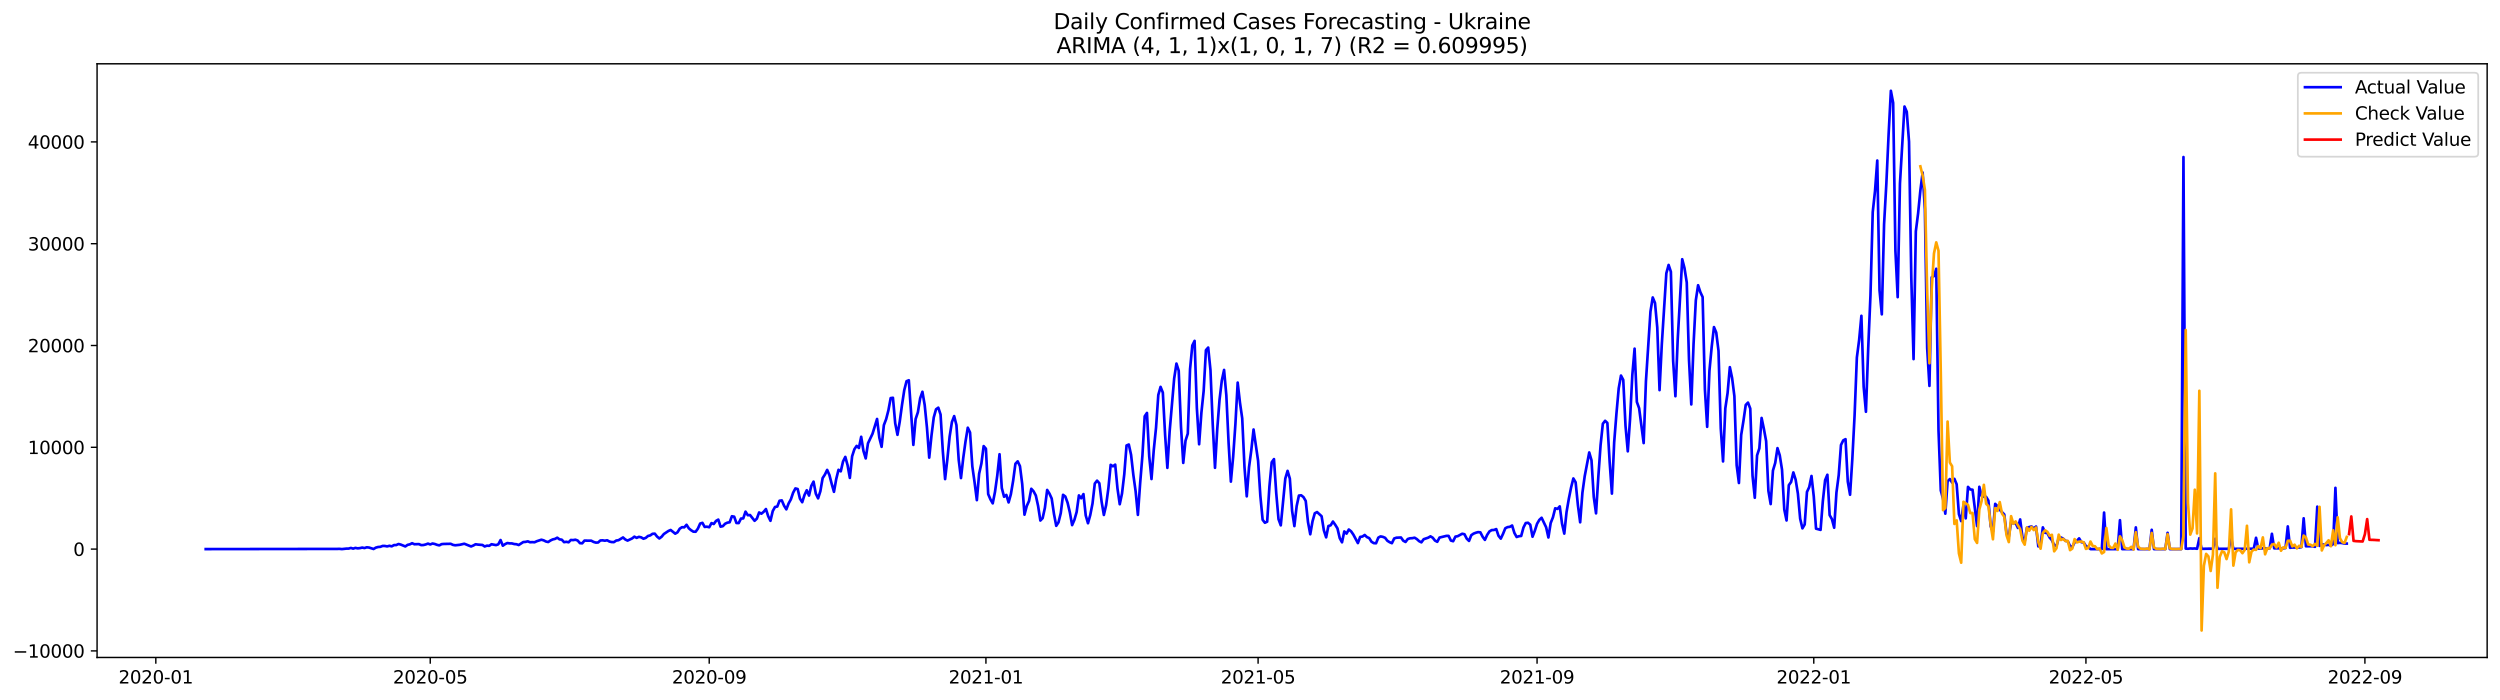 <?xml version="1.0" encoding="utf-8" standalone="no"?>
<!DOCTYPE svg PUBLIC "-//W3C//DTD SVG 1.1//EN"
  "http://www.w3.org/Graphics/SVG/1.1/DTD/svg11.dtd">
<svg xmlns:xlink="http://www.w3.org/1999/xlink" width="1400.792pt" height="392.274pt" viewBox="0 0 1400.792 392.274" xmlns="http://www.w3.org/2000/svg" version="1.1">
 <defs>
  <style type="text/css">*{stroke-linejoin: round; stroke-linecap: butt}</style>
 </defs>
 <g id="figure_1">
  <g id="patch_1">
   <path d="M 0 392.274 
L 1400.792 392.274 
L 1400.792 0 
L 0 0 
z
" style="fill: #ffffff"/>
  </g>
  <g id="axes_1">
   <g id="patch_2">
    <path d="M 54.392 368.396 
L 1393.592 368.396 
L 1393.592 35.755 
L 54.392 35.755 
z
" style="fill: #ffffff"/>
   </g>
   <g id="matplotlib.axis_1">
    <g id="xtick_1">
     <g id="line2d_1">
      <defs>
       <path id="m27f99961f4" d="M 0 0 
L 0 3.5 
" style="stroke: #000000; stroke-width: 0.8"/>
      </defs>
      <g>
       <use xlink:href="#m27f99961f4" x="87.307" y="368.396" style="stroke: #000000; stroke-width: 0.8"/>
      </g>
     </g>
     <g id="text_1">
      <!-- 2020-01 -->
      <g transform="translate(66.415 382.994)scale(0.1 -0.1)">
       <defs>
        <path id="DejaVuSans-32" d="M 1228 531 
L 3431 531 
L 3431 0 
L 469 0 
L 469 531 
Q 828 903 1448 1529 
Q 2069 2156 2228 2338 
Q 2531 2678 2651 2914 
Q 2772 3150 2772 3378 
Q 2772 3750 2511 3984 
Q 2250 4219 1831 4219 
Q 1534 4219 1204 4116 
Q 875 4013 500 3803 
L 500 4441 
Q 881 4594 1212 4672 
Q 1544 4750 1819 4750 
Q 2544 4750 2975 4387 
Q 3406 4025 3406 3419 
Q 3406 3131 3298 2873 
Q 3191 2616 2906 2266 
Q 2828 2175 2409 1742 
Q 1991 1309 1228 531 
z
" transform="scale(0.016)"/>
        <path id="DejaVuSans-30" d="M 2034 4250 
Q 1547 4250 1301 3770 
Q 1056 3291 1056 2328 
Q 1056 1369 1301 889 
Q 1547 409 2034 409 
Q 2525 409 2770 889 
Q 3016 1369 3016 2328 
Q 3016 3291 2770 3770 
Q 2525 4250 2034 4250 
z
M 2034 4750 
Q 2819 4750 3233 4129 
Q 3647 3509 3647 2328 
Q 3647 1150 3233 529 
Q 2819 -91 2034 -91 
Q 1250 -91 836 529 
Q 422 1150 422 2328 
Q 422 3509 836 4129 
Q 1250 4750 2034 4750 
z
" transform="scale(0.016)"/>
        <path id="DejaVuSans-2d" d="M 313 2009 
L 1997 2009 
L 1997 1497 
L 313 1497 
L 313 2009 
z
" transform="scale(0.016)"/>
        <path id="DejaVuSans-31" d="M 794 531 
L 1825 531 
L 1825 4091 
L 703 3866 
L 703 4441 
L 1819 4666 
L 2450 4666 
L 2450 531 
L 3481 531 
L 3481 0 
L 794 0 
L 794 531 
z
" transform="scale(0.016)"/>
       </defs>
       <use xlink:href="#DejaVuSans-32"/>
       <use xlink:href="#DejaVuSans-30" x="63.623"/>
       <use xlink:href="#DejaVuSans-32" x="127.246"/>
       <use xlink:href="#DejaVuSans-30" x="190.869"/>
       <use xlink:href="#DejaVuSans-2d" x="254.492"/>
       <use xlink:href="#DejaVuSans-30" x="290.576"/>
       <use xlink:href="#DejaVuSans-31" x="354.199"/>
      </g>
     </g>
    </g>
    <g id="xtick_2">
     <g id="line2d_2">
      <g>
       <use xlink:href="#m27f99961f4" x="241.077" y="368.396" style="stroke: #000000; stroke-width: 0.8"/>
      </g>
     </g>
     <g id="text_2">
      <!-- 2020-05 -->
      <g transform="translate(220.186 382.994)scale(0.1 -0.1)">
       <defs>
        <path id="DejaVuSans-35" d="M 691 4666 
L 3169 4666 
L 3169 4134 
L 1269 4134 
L 1269 2991 
Q 1406 3038 1543 3061 
Q 1681 3084 1819 3084 
Q 2600 3084 3056 2656 
Q 3513 2228 3513 1497 
Q 3513 744 3044 326 
Q 2575 -91 1722 -91 
Q 1428 -91 1123 -41 
Q 819 9 494 109 
L 494 744 
Q 775 591 1075 516 
Q 1375 441 1709 441 
Q 2250 441 2565 725 
Q 2881 1009 2881 1497 
Q 2881 1984 2565 2268 
Q 2250 2553 1709 2553 
Q 1456 2553 1204 2497 
Q 953 2441 691 2322 
L 691 4666 
z
" transform="scale(0.016)"/>
       </defs>
       <use xlink:href="#DejaVuSans-32"/>
       <use xlink:href="#DejaVuSans-30" x="63.623"/>
       <use xlink:href="#DejaVuSans-32" x="127.246"/>
       <use xlink:href="#DejaVuSans-30" x="190.869"/>
       <use xlink:href="#DejaVuSans-2d" x="254.492"/>
       <use xlink:href="#DejaVuSans-30" x="290.576"/>
       <use xlink:href="#DejaVuSans-35" x="354.199"/>
      </g>
     </g>
    </g>
    <g id="xtick_3">
     <g id="line2d_3">
      <g>
       <use xlink:href="#m27f99961f4" x="397.389" y="368.396" style="stroke: #000000; stroke-width: 0.8"/>
      </g>
     </g>
     <g id="text_3">
      <!-- 2020-09 -->
      <g transform="translate(376.498 382.994)scale(0.1 -0.1)">
       <defs>
        <path id="DejaVuSans-39" d="M 703 97 
L 703 672 
Q 941 559 1184 500 
Q 1428 441 1663 441 
Q 2288 441 2617 861 
Q 2947 1281 2994 2138 
Q 2813 1869 2534 1725 
Q 2256 1581 1919 1581 
Q 1219 1581 811 2004 
Q 403 2428 403 3163 
Q 403 3881 828 4315 
Q 1253 4750 1959 4750 
Q 2769 4750 3195 4129 
Q 3622 3509 3622 2328 
Q 3622 1225 3098 567 
Q 2575 -91 1691 -91 
Q 1453 -91 1209 -44 
Q 966 3 703 97 
z
M 1959 2075 
Q 2384 2075 2632 2365 
Q 2881 2656 2881 3163 
Q 2881 3666 2632 3958 
Q 2384 4250 1959 4250 
Q 1534 4250 1286 3958 
Q 1038 3666 1038 3163 
Q 1038 2656 1286 2365 
Q 1534 2075 1959 2075 
z
" transform="scale(0.016)"/>
       </defs>
       <use xlink:href="#DejaVuSans-32"/>
       <use xlink:href="#DejaVuSans-30" x="63.623"/>
       <use xlink:href="#DejaVuSans-32" x="127.246"/>
       <use xlink:href="#DejaVuSans-30" x="190.869"/>
       <use xlink:href="#DejaVuSans-2d" x="254.492"/>
       <use xlink:href="#DejaVuSans-30" x="290.576"/>
       <use xlink:href="#DejaVuSans-39" x="354.199"/>
      </g>
     </g>
    </g>
    <g id="xtick_4">
     <g id="line2d_4">
      <g>
       <use xlink:href="#m27f99961f4" x="552.43" y="368.396" style="stroke: #000000; stroke-width: 0.8"/>
      </g>
     </g>
     <g id="text_4">
      <!-- 2021-01 -->
      <g transform="translate(531.539 382.994)scale(0.1 -0.1)">
       <use xlink:href="#DejaVuSans-32"/>
       <use xlink:href="#DejaVuSans-30" x="63.623"/>
       <use xlink:href="#DejaVuSans-32" x="127.246"/>
       <use xlink:href="#DejaVuSans-31" x="190.869"/>
       <use xlink:href="#DejaVuSans-2d" x="254.492"/>
       <use xlink:href="#DejaVuSans-30" x="290.576"/>
       <use xlink:href="#DejaVuSans-31" x="354.199"/>
      </g>
     </g>
    </g>
    <g id="xtick_5">
     <g id="line2d_5">
      <g>
       <use xlink:href="#m27f99961f4" x="704.93" y="368.396" style="stroke: #000000; stroke-width: 0.8"/>
      </g>
     </g>
     <g id="text_5">
      <!-- 2021-05 -->
      <g transform="translate(684.038 382.994)scale(0.1 -0.1)">
       <use xlink:href="#DejaVuSans-32"/>
       <use xlink:href="#DejaVuSans-30" x="63.623"/>
       <use xlink:href="#DejaVuSans-32" x="127.246"/>
       <use xlink:href="#DejaVuSans-31" x="190.869"/>
       <use xlink:href="#DejaVuSans-2d" x="254.492"/>
       <use xlink:href="#DejaVuSans-30" x="290.576"/>
       <use xlink:href="#DejaVuSans-35" x="354.199"/>
      </g>
     </g>
    </g>
    <g id="xtick_6">
     <g id="line2d_6">
      <g>
       <use xlink:href="#m27f99961f4" x="861.242" y="368.396" style="stroke: #000000; stroke-width: 0.8"/>
      </g>
     </g>
     <g id="text_6">
      <!-- 2021-09 -->
      <g transform="translate(840.35 382.994)scale(0.1 -0.1)">
       <use xlink:href="#DejaVuSans-32"/>
       <use xlink:href="#DejaVuSans-30" x="63.623"/>
       <use xlink:href="#DejaVuSans-32" x="127.246"/>
       <use xlink:href="#DejaVuSans-31" x="190.869"/>
       <use xlink:href="#DejaVuSans-2d" x="254.492"/>
       <use xlink:href="#DejaVuSans-30" x="290.576"/>
       <use xlink:href="#DejaVuSans-39" x="354.199"/>
      </g>
     </g>
    </g>
    <g id="xtick_7">
     <g id="line2d_7">
      <g>
       <use xlink:href="#m27f99961f4" x="1016.283" y="368.396" style="stroke: #000000; stroke-width: 0.8"/>
      </g>
     </g>
     <g id="text_7">
      <!-- 2022-01 -->
      <g transform="translate(995.392 382.994)scale(0.1 -0.1)">
       <use xlink:href="#DejaVuSans-32"/>
       <use xlink:href="#DejaVuSans-30" x="63.623"/>
       <use xlink:href="#DejaVuSans-32" x="127.246"/>
       <use xlink:href="#DejaVuSans-32" x="190.869"/>
       <use xlink:href="#DejaVuSans-2d" x="254.492"/>
       <use xlink:href="#DejaVuSans-30" x="290.576"/>
       <use xlink:href="#DejaVuSans-31" x="354.199"/>
      </g>
     </g>
    </g>
    <g id="xtick_8">
     <g id="line2d_8">
      <g>
       <use xlink:href="#m27f99961f4" x="1168.782" y="368.396" style="stroke: #000000; stroke-width: 0.8"/>
      </g>
     </g>
     <g id="text_8">
      <!-- 2022-05 -->
      <g transform="translate(1147.891 382.994)scale(0.1 -0.1)">
       <use xlink:href="#DejaVuSans-32"/>
       <use xlink:href="#DejaVuSans-30" x="63.623"/>
       <use xlink:href="#DejaVuSans-32" x="127.246"/>
       <use xlink:href="#DejaVuSans-32" x="190.869"/>
       <use xlink:href="#DejaVuSans-2d" x="254.492"/>
       <use xlink:href="#DejaVuSans-30" x="290.576"/>
       <use xlink:href="#DejaVuSans-35" x="354.199"/>
      </g>
     </g>
    </g>
    <g id="xtick_9">
     <g id="line2d_9">
      <g>
       <use xlink:href="#m27f99961f4" x="1325.094" y="368.396" style="stroke: #000000; stroke-width: 0.8"/>
      </g>
     </g>
     <g id="text_9">
      <!-- 2022-09 -->
      <g transform="translate(1304.203 382.994)scale(0.1 -0.1)">
       <use xlink:href="#DejaVuSans-32"/>
       <use xlink:href="#DejaVuSans-30" x="63.623"/>
       <use xlink:href="#DejaVuSans-32" x="127.246"/>
       <use xlink:href="#DejaVuSans-32" x="190.869"/>
       <use xlink:href="#DejaVuSans-2d" x="254.492"/>
       <use xlink:href="#DejaVuSans-30" x="290.576"/>
       <use xlink:href="#DejaVuSans-39" x="354.199"/>
      </g>
     </g>
    </g>
   </g>
   <g id="matplotlib.axis_2">
    <g id="ytick_1">
     <g id="line2d_10">
      <defs>
       <path id="md16d4a66ad" d="M 0 0 
L -3.5 0 
" style="stroke: #000000; stroke-width: 0.8"/>
      </defs>
      <g>
       <use xlink:href="#md16d4a66ad" x="54.392" y="364.709" style="stroke: #000000; stroke-width: 0.8"/>
      </g>
     </g>
     <g id="text_10">
      <!-- −10000 -->
      <g transform="translate(7.2 368.508)scale(0.1 -0.1)">
       <defs>
        <path id="DejaVuSans-2212" d="M 678 2272 
L 4684 2272 
L 4684 1741 
L 678 1741 
L 678 2272 
z
" transform="scale(0.016)"/>
       </defs>
       <use xlink:href="#DejaVuSans-2212"/>
       <use xlink:href="#DejaVuSans-31" x="83.789"/>
       <use xlink:href="#DejaVuSans-30" x="147.412"/>
       <use xlink:href="#DejaVuSans-30" x="211.035"/>
       <use xlink:href="#DejaVuSans-30" x="274.658"/>
       <use xlink:href="#DejaVuSans-30" x="338.281"/>
      </g>
     </g>
    </g>
    <g id="ytick_2">
     <g id="line2d_11">
      <g>
       <use xlink:href="#md16d4a66ad" x="54.392" y="307.671" style="stroke: #000000; stroke-width: 0.8"/>
      </g>
     </g>
     <g id="text_11">
      <!-- 0 -->
      <g transform="translate(41.03 311.47)scale(0.1 -0.1)">
       <use xlink:href="#DejaVuSans-30"/>
      </g>
     </g>
    </g>
    <g id="ytick_3">
     <g id="line2d_12">
      <g>
       <use xlink:href="#md16d4a66ad" x="54.392" y="250.633" style="stroke: #000000; stroke-width: 0.8"/>
      </g>
     </g>
     <g id="text_12">
      <!-- 10000 -->
      <g transform="translate(15.58 254.433)scale(0.1 -0.1)">
       <use xlink:href="#DejaVuSans-31"/>
       <use xlink:href="#DejaVuSans-30" x="63.623"/>
       <use xlink:href="#DejaVuSans-30" x="127.246"/>
       <use xlink:href="#DejaVuSans-30" x="190.869"/>
       <use xlink:href="#DejaVuSans-30" x="254.492"/>
      </g>
     </g>
    </g>
    <g id="ytick_4">
     <g id="line2d_13">
      <g>
       <use xlink:href="#md16d4a66ad" x="54.392" y="193.596" style="stroke: #000000; stroke-width: 0.8"/>
      </g>
     </g>
     <g id="text_13">
      <!-- 20000 -->
      <g transform="translate(15.58 197.395)scale(0.1 -0.1)">
       <use xlink:href="#DejaVuSans-32"/>
       <use xlink:href="#DejaVuSans-30" x="63.623"/>
       <use xlink:href="#DejaVuSans-30" x="127.246"/>
       <use xlink:href="#DejaVuSans-30" x="190.869"/>
       <use xlink:href="#DejaVuSans-30" x="254.492"/>
      </g>
     </g>
    </g>
    <g id="ytick_5">
     <g id="line2d_14">
      <g>
       <use xlink:href="#md16d4a66ad" x="54.392" y="136.558" style="stroke: #000000; stroke-width: 0.8"/>
      </g>
     </g>
     <g id="text_14">
      <!-- 30000 -->
      <g transform="translate(15.58 140.357)scale(0.1 -0.1)">
       <defs>
        <path id="DejaVuSans-33" d="M 2597 2516 
Q 3050 2419 3304 2112 
Q 3559 1806 3559 1356 
Q 3559 666 3084 287 
Q 2609 -91 1734 -91 
Q 1441 -91 1130 -33 
Q 819 25 488 141 
L 488 750 
Q 750 597 1062 519 
Q 1375 441 1716 441 
Q 2309 441 2620 675 
Q 2931 909 2931 1356 
Q 2931 1769 2642 2001 
Q 2353 2234 1838 2234 
L 1294 2234 
L 1294 2753 
L 1863 2753 
Q 2328 2753 2575 2939 
Q 2822 3125 2822 3475 
Q 2822 3834 2567 4026 
Q 2313 4219 1838 4219 
Q 1578 4219 1281 4162 
Q 984 4106 628 3988 
L 628 4550 
Q 988 4650 1302 4700 
Q 1616 4750 1894 4750 
Q 2613 4750 3031 4423 
Q 3450 4097 3450 3541 
Q 3450 3153 3228 2886 
Q 3006 2619 2597 2516 
z
" transform="scale(0.016)"/>
       </defs>
       <use xlink:href="#DejaVuSans-33"/>
       <use xlink:href="#DejaVuSans-30" x="63.623"/>
       <use xlink:href="#DejaVuSans-30" x="127.246"/>
       <use xlink:href="#DejaVuSans-30" x="190.869"/>
       <use xlink:href="#DejaVuSans-30" x="254.492"/>
      </g>
     </g>
    </g>
    <g id="ytick_6">
     <g id="line2d_15">
      <g>
       <use xlink:href="#md16d4a66ad" x="54.392" y="79.52" style="stroke: #000000; stroke-width: 0.8"/>
      </g>
     </g>
     <g id="text_15">
      <!-- 40000 -->
      <g transform="translate(15.58 83.319)scale(0.1 -0.1)">
       <defs>
        <path id="DejaVuSans-34" d="M 2419 4116 
L 825 1625 
L 2419 1625 
L 2419 4116 
z
M 2253 4666 
L 3047 4666 
L 3047 1625 
L 3713 1625 
L 3713 1100 
L 3047 1100 
L 3047 0 
L 2419 0 
L 2419 1100 
L 313 1100 
L 313 1709 
L 2253 4666 
z
" transform="scale(0.016)"/>
       </defs>
       <use xlink:href="#DejaVuSans-34"/>
       <use xlink:href="#DejaVuSans-30" x="63.623"/>
       <use xlink:href="#DejaVuSans-30" x="127.246"/>
       <use xlink:href="#DejaVuSans-30" x="190.869"/>
       <use xlink:href="#DejaVuSans-30" x="254.492"/>
      </g>
     </g>
    </g>
   </g>
   <g id="line2d_16">
    <path d="M 115.265 307.671 
L 188.973 307.568 
L 190.244 307.523 
L 191.515 307.671 
L 194.056 307.397 
L 195.327 307.38 
L 196.598 307.021 
L 197.869 307.409 
L 199.14 306.992 
L 200.41 307.255 
L 201.681 307.118 
L 202.952 306.821 
L 204.223 307.084 
L 205.494 306.673 
L 206.765 306.798 
L 209.306 307.608 
L 210.577 306.855 
L 211.848 306.496 
L 213.119 306.393 
L 214.39 305.897 
L 215.66 305.914 
L 216.931 306.154 
L 218.202 305.817 
L 219.473 306.131 
L 220.744 305.435 
L 222.015 305.407 
L 223.285 304.814 
L 224.556 305.139 
L 227.098 306.182 
L 228.369 305.304 
L 229.64 305.007 
L 230.91 304.374 
L 232.181 304.95 
L 234.723 304.865 
L 235.994 305.435 
L 237.265 305.384 
L 238.535 305.07 
L 239.806 304.591 
L 241.077 305.076 
L 242.348 304.534 
L 243.619 304.808 
L 244.89 305.287 
L 246.16 305.584 
L 247.431 304.893 
L 248.702 304.779 
L 251.244 304.734 
L 252.514 304.694 
L 253.785 305.298 
L 255.056 305.532 
L 257.598 305.264 
L 260.139 304.66 
L 263.952 306.188 
L 265.223 305.652 
L 266.494 304.956 
L 267.764 305.15 
L 270.306 305.355 
L 271.577 306.194 
L 272.848 305.738 
L 274.119 305.84 
L 275.389 304.95 
L 277.931 305.43 
L 279.202 305.002 
L 280.473 302.595 
L 281.744 305.772 
L 283.014 304.876 
L 284.285 304.272 
L 285.556 304.471 
L 286.827 304.483 
L 288.098 304.831 
L 289.369 304.945 
L 290.639 305.378 
L 293.181 303.73 
L 294.452 303.627 
L 295.723 303.325 
L 296.994 303.827 
L 298.264 303.764 
L 299.535 303.832 
L 300.806 303.239 
L 303.348 302.412 
L 304.618 302.766 
L 305.889 303.416 
L 307.16 303.707 
L 308.431 302.851 
L 309.702 302.247 
L 310.973 301.956 
L 312.243 301.277 
L 313.514 302.213 
L 314.785 302.401 
L 316.056 303.781 
L 317.327 303.587 
L 318.598 303.85 
L 319.868 302.555 
L 321.139 302.629 
L 322.41 302.407 
L 323.681 302.88 
L 324.952 304.334 
L 326.223 304.426 
L 327.493 302.908 
L 331.306 302.966 
L 332.577 303.644 
L 333.848 304.032 
L 335.118 303.986 
L 336.389 302.834 
L 337.66 302.76 
L 338.931 302.96 
L 340.202 302.726 
L 341.473 303.428 
L 342.743 303.736 
L 344.014 303.753 
L 345.285 302.874 
L 346.556 302.686 
L 349.098 301.146 
L 350.368 302.287 
L 351.639 302.908 
L 354.181 301.694 
L 355.452 300.701 
L 356.722 301.374 
L 357.993 300.798 
L 359.264 301.1 
L 360.535 301.853 
L 361.806 301.403 
L 363.077 300.319 
L 364.347 299.994 
L 365.618 299.098 
L 366.889 299.024 
L 368.16 300.638 
L 369.431 301.711 
L 370.702 300.764 
L 371.972 299.224 
L 374.514 297.513 
L 375.785 296.959 
L 378.327 299.018 
L 379.597 298.283 
L 380.868 296.235 
L 382.139 295.397 
L 383.41 295.476 
L 384.681 294.045 
L 385.952 296.024 
L 387.222 297.091 
L 388.493 297.889 
L 389.764 297.952 
L 391.035 296.207 
L 392.306 293.36 
L 393.577 292.961 
L 394.847 295.243 
L 396.118 295.111 
L 397.389 295.425 
L 398.66 293.104 
L 399.931 293.6 
L 401.202 291.877 
L 402.472 291.147 
L 403.743 295.094 
L 405.014 294.821 
L 406.285 293.469 
L 407.556 292.858 
L 408.827 292.642 
L 410.097 289.265 
L 411.368 289.505 
L 412.639 293.047 
L 413.91 293.087 
L 415.181 290.565 
L 416.451 290.469 
L 417.722 286.687 
L 418.993 288.678 
L 420.264 288.592 
L 422.806 291.809 
L 424.076 290.617 
L 425.347 287.149 
L 426.618 287.833 
L 427.889 286.767 
L 429.16 285.227 
L 430.431 289.231 
L 431.701 291.815 
L 432.972 286.396 
L 434.243 284.075 
L 435.514 283.835 
L 436.785 280.572 
L 438.056 280.379 
L 439.326 283.356 
L 440.597 285.398 
L 441.868 282.107 
L 443.139 279.797 
L 444.41 276.044 
L 445.681 273.671 
L 446.951 274.013 
L 448.222 279.38 
L 449.493 281.4 
L 450.764 277.378 
L 452.035 274.703 
L 453.306 277.669 
L 454.576 272.279 
L 455.847 269.861 
L 457.118 276.614 
L 458.389 279.232 
L 459.66 275.274 
L 460.931 267.887 
L 462.201 265.919 
L 463.472 263.296 
L 464.743 266.176 
L 466.014 271.133 
L 467.285 275.587 
L 468.555 268.401 
L 469.826 263.239 
L 471.097 264.089 
L 472.368 258.573 
L 473.639 256.006 
L 474.91 260.655 
L 476.18 267.779 
L 477.451 255.675 
L 478.722 251.723 
L 479.993 249.846 
L 481.264 251.004 
L 482.535 244.741 
L 483.805 252.647 
L 485.076 256.862 
L 486.347 248.403 
L 488.889 243.036 
L 491.43 234.748 
L 492.701 245.272 
L 493.972 250.36 
L 495.243 238.216 
L 496.514 234.868 
L 497.785 229.929 
L 499.055 223.061 
L 500.326 222.89 
L 501.597 237.144 
L 502.868 243.635 
L 504.139 236.226 
L 505.41 226.883 
L 506.68 218.561 
L 507.951 213.593 
L 509.222 213.074 
L 511.764 249.276 
L 513.035 234.811 
L 514.305 230.995 
L 515.576 223.187 
L 516.847 219.513 
L 518.118 226.923 
L 519.389 239.636 
L 520.659 256.423 
L 521.93 244.04 
L 523.201 233.881 
L 524.472 229.324 
L 525.743 228.428 
L 527.014 232.273 
L 528.284 252.886 
L 529.555 268.446 
L 530.826 257.25 
L 532.097 244.604 
L 533.368 236.522 
L 534.639 233.146 
L 535.909 238.205 
L 537.18 257.689 
L 538.451 267.87 
L 539.722 256.628 
L 540.993 247.371 
L 542.264 239.648 
L 543.534 242.317 
L 544.805 261.277 
L 546.076 270.323 
L 547.347 280.242 
L 548.618 265.452 
L 549.889 259.737 
L 551.159 249.966 
L 552.43 251.443 
L 553.701 276.865 
L 554.972 279.831 
L 556.243 282.038 
L 557.514 275.587 
L 558.784 266.456 
L 560.055 254.512 
L 561.326 273.46 
L 562.597 278.337 
L 563.868 277.316 
L 565.139 281.519 
L 566.409 276.911 
L 567.68 269.37 
L 568.951 259.845 
L 570.222 258.505 
L 571.493 261.18 
L 572.763 271.178 
L 574.034 288.381 
L 575.305 283.538 
L 576.576 280.698 
L 577.847 273.871 
L 579.118 275.279 
L 580.388 277.646 
L 581.659 283.476 
L 582.93 291.661 
L 584.201 290.343 
L 585.472 284.554 
L 586.743 274.526 
L 588.013 276.568 
L 589.284 279.346 
L 590.555 287.976 
L 591.826 294.627 
L 593.097 292.664 
L 594.368 287.497 
L 595.638 277.253 
L 596.909 278.2 
L 598.18 281.673 
L 599.451 287.08 
L 600.722 294.233 
L 601.993 291.318 
L 603.263 286.881 
L 604.534 277.589 
L 605.805 279.181 
L 607.076 276.854 
L 608.347 288.786 
L 609.618 293.184 
L 610.888 288.586 
L 612.159 282.09 
L 613.43 270.933 
L 614.701 269.33 
L 615.972 270.751 
L 617.243 281.074 
L 618.513 288.535 
L 619.784 282.997 
L 621.055 273.505 
L 622.326 260.455 
L 623.597 261.277 
L 624.867 260.347 
L 626.138 273.688 
L 627.409 282.54 
L 628.68 276.528 
L 629.951 265.726 
L 631.222 249.612 
L 632.492 249.076 
L 633.763 254.871 
L 635.034 266.125 
L 636.305 275.274 
L 637.576 288.484 
L 638.847 270.711 
L 640.117 255.27 
L 641.388 233.265 
L 642.659 231.377 
L 643.93 255.71 
L 645.201 268.418 
L 646.472 252.173 
L 647.742 239.676 
L 649.013 221.299 
L 650.284 216.77 
L 651.555 219.97 
L 652.826 243.623 
L 654.097 262.144 
L 655.367 241.713 
L 657.909 212.064 
L 659.18 203.714 
L 660.451 207.707 
L 661.722 238.992 
L 662.992 259.372 
L 664.263 246.937 
L 665.534 242.962 
L 666.805 206.823 
L 668.076 193.578 
L 669.347 190.995 
L 670.617 228.628 
L 671.888 248.922 
L 673.159 231.252 
L 674.43 219.063 
L 675.701 196.185 
L 676.971 194.742 
L 678.242 207.359 
L 679.513 237.868 
L 680.784 262.126 
L 682.055 240.315 
L 683.326 223.957 
L 684.596 213.256 
L 685.867 207.273 
L 687.138 221.521 
L 688.409 248.312 
L 689.68 269.855 
L 690.951 255.995 
L 692.221 237.589 
L 693.492 214.374 
L 694.763 225.537 
L 696.034 234.429 
L 697.305 261.71 
L 698.576 278.103 
L 699.846 261.83 
L 701.117 252.293 
L 702.388 240.652 
L 704.93 258.208 
L 706.201 277.914 
L 707.471 291.25 
L 708.742 292.904 
L 710.013 292.305 
L 711.284 272.542 
L 712.555 259.024 
L 713.826 257.244 
L 715.096 276.295 
L 716.367 290.879 
L 717.638 294.358 
L 720.18 268.121 
L 721.451 263.832 
L 722.721 268.207 
L 723.992 286.293 
L 725.263 294.781 
L 726.534 283.595 
L 727.805 277.675 
L 729.076 277.527 
L 730.346 278.525 
L 731.617 280.692 
L 732.888 292.516 
L 734.159 299.361 
L 735.43 292.1 
L 736.7 287.588 
L 737.971 286.926 
L 740.513 289.248 
L 741.784 297.182 
L 743.055 301.078 
L 744.325 294.735 
L 745.596 294.353 
L 746.867 292.231 
L 748.138 294.022 
L 749.409 296.087 
L 750.68 301.54 
L 751.95 303.867 
L 753.221 297.769 
L 754.492 298.996 
L 755.763 296.697 
L 757.034 297.707 
L 758.305 299.549 
L 760.846 304.3 
L 762.117 300.844 
L 763.388 300.638 
L 764.659 299.754 
L 765.93 300.952 
L 767.2 301.517 
L 768.471 303.547 
L 769.742 304.323 
L 771.013 304.403 
L 772.284 301.249 
L 773.555 300.553 
L 774.825 300.804 
L 776.096 301.346 
L 777.367 303 
L 778.638 303.81 
L 779.909 304.357 
L 781.18 301.728 
L 782.45 301.283 
L 784.992 301.163 
L 786.263 302.96 
L 787.534 303.667 
L 788.804 302.007 
L 790.075 301.614 
L 791.346 301.545 
L 792.617 301.271 
L 793.888 302.07 
L 795.159 303.228 
L 796.429 303.878 
L 797.7 302.127 
L 800.242 301.266 
L 801.513 300.524 
L 802.784 301.3 
L 804.054 302.897 
L 805.325 303.582 
L 806.596 301.203 
L 810.409 300.268 
L 811.679 300.273 
L 812.95 302.874 
L 814.221 303.256 
L 815.492 300.673 
L 816.763 300.444 
L 819.304 299.058 
L 820.575 299.349 
L 821.846 301.83 
L 823.117 303.085 
L 824.388 299.88 
L 825.659 299.001 
L 826.929 298.499 
L 828.2 298.157 
L 829.471 298.277 
L 830.742 300.747 
L 832.013 302.503 
L 833.284 299.72 
L 834.554 297.775 
L 835.825 297.016 
L 837.096 296.954 
L 838.367 296.457 
L 839.638 300.205 
L 840.908 301.808 
L 842.179 299.121 
L 843.45 295.984 
L 844.721 295.357 
L 845.992 295.18 
L 847.263 294.45 
L 848.533 298.602 
L 849.804 300.889 
L 851.075 300.456 
L 852.346 300.308 
L 853.617 295.596 
L 854.888 293.075 
L 856.158 292.91 
L 857.429 294.016 
L 858.7 300.735 
L 859.971 297.433 
L 861.242 293.48 
L 862.513 291.296 
L 863.783 290.109 
L 866.325 295.454 
L 867.596 301.157 
L 868.867 293.058 
L 870.138 289.858 
L 871.408 284.799 
L 872.679 285.153 
L 873.95 283.738 
L 875.221 293.326 
L 876.492 298.99 
L 877.763 286.909 
L 879.033 279.506 
L 880.304 273.163 
L 881.575 268.087 
L 882.846 270.232 
L 884.117 282.962 
L 885.388 292.653 
L 886.658 276.061 
L 887.929 266.878 
L 890.471 253.514 
L 891.742 257.906 
L 893.012 278.411 
L 894.283 287.639 
L 895.554 267.34 
L 896.825 249.464 
L 898.096 237.429 
L 899.367 235.786 
L 900.637 236.967 
L 901.908 258.761 
L 903.179 276.574 
L 904.45 247.833 
L 905.721 231.72 
L 906.992 217.586 
L 908.262 210.439 
L 909.533 212.863 
L 910.804 238.644 
L 912.075 252.886 
L 913.346 234.822 
L 914.617 210.136 
L 915.887 195.358 
L 917.158 225.206 
L 918.429 228.731 
L 920.971 248.266 
L 922.242 213.65 
L 924.783 174.556 
L 926.054 166.668 
L 927.325 169.759 
L 928.596 183.551 
L 929.867 218.595 
L 931.137 192.957 
L 933.679 153.116 
L 934.95 148.456 
L 936.221 152.266 
L 937.492 202.197 
L 938.762 222.017 
L 940.033 190.538 
L 942.575 145.245 
L 943.846 150.213 
L 945.116 158.301 
L 946.387 201.832 
L 947.658 226.615 
L 948.929 192.746 
L 950.2 168.242 
L 951.471 159.818 
L 952.741 163.708 
L 954.012 166.446 
L 955.283 218.162 
L 956.554 239.157 
L 957.825 207.775 
L 959.096 194.286 
L 960.366 183.272 
L 961.637 186.346 
L 962.908 196.596 
L 964.179 240.047 
L 965.45 258.55 
L 966.721 228.811 
L 967.991 220.244 
L 969.262 205.727 
L 970.533 211.836 
L 971.804 221.96 
L 973.075 260.643 
L 974.346 270.631 
L 975.616 243.72 
L 976.887 235.798 
L 978.158 226.888 
L 979.429 225.588 
L 980.7 228.925 
L 981.971 266.541 
L 983.241 278.896 
L 984.512 255.168 
L 985.783 251.232 
L 987.054 234.184 
L 988.325 240.27 
L 989.596 247.177 
L 990.866 275.04 
L 992.137 282.443 
L 993.408 263.661 
L 994.679 259.411 
L 995.95 251.101 
L 997.221 255.111 
L 998.491 263.147 
L 999.762 285.489 
L 1001.033 291.621 
L 1002.304 271.846 
L 1003.575 270.089 
L 1004.845 264.705 
L 1006.116 268.726 
L 1007.387 276.58 
L 1008.658 290.628 
L 1009.929 296.047 
L 1011.2 293.874 
L 1012.47 275.639 
L 1013.741 272.941 
L 1015.012 266.689 
L 1016.283 278.177 
L 1017.554 296.218 
L 1020.095 296.897 
L 1021.366 280.801 
L 1022.637 269.062 
L 1023.908 266.011 
L 1025.179 288.626 
L 1026.45 290.873 
L 1027.72 295.693 
L 1028.991 275.97 
L 1030.262 266.227 
L 1031.533 249.327 
L 1032.804 246.743 
L 1034.075 246.076 
L 1035.345 269.844 
L 1036.616 277.207 
L 1037.887 257.187 
L 1039.158 232.706 
L 1040.429 200.32 
L 1041.7 190.504 
L 1042.97 176.952 
L 1044.241 216.673 
L 1045.512 230.721 
L 1046.783 195.261 
L 1048.054 165.413 
L 1049.325 118.853 
L 1050.595 107.103 
L 1051.866 89.952 
L 1053.137 162.727 
L 1054.408 176.125 
L 1055.679 125.658 
L 1056.949 102.951 
L 1058.22 75.271 
L 1059.491 50.876 
L 1060.762 57.64 
L 1062.033 140.516 
L 1063.304 166.497 
L 1064.574 102.911 
L 1067.116 59.688 
L 1068.387 62.597 
L 1069.658 79.389 
L 1070.929 155.643 
L 1072.199 201.216 
L 1073.47 129.622 
L 1074.741 119.595 
L 1076.012 106.744 
L 1077.283 96.671 
L 1078.554 117.461 
L 1079.824 195.033 
L 1081.095 216.222 
L 1082.366 155.38 
L 1083.637 154.701 
L 1084.908 150.6 
L 1086.179 241.142 
L 1087.449 274.795 
L 1088.72 279.477 
L 1089.991 287.816 
L 1091.262 269.644 
L 1092.533 268.435 
L 1093.804 270.391 
L 1095.074 268.309 
L 1096.345 271.338 
L 1097.616 288.101 
L 1098.887 292.003 
L 1100.158 282.962 
L 1101.429 290.434 
L 1102.699 272.81 
L 1103.97 274.258 
L 1105.241 274.395 
L 1107.783 294.803 
L 1109.053 272.764 
L 1110.324 277.846 
L 1111.595 278.331 
L 1112.866 278.405 
L 1114.137 280.504 
L 1115.408 294.9 
L 1116.678 297.798 
L 1117.949 282.335 
L 1119.22 283.595 
L 1120.491 285.683 
L 1123.033 288.244 
L 1124.303 298.961 
L 1125.574 300.621 
L 1126.845 292.642 
L 1128.116 293.269 
L 1129.387 293.081 
L 1130.658 295.802 
L 1131.928 291.045 
L 1133.199 300.912 
L 1134.47 303.353 
L 1135.741 295.699 
L 1138.283 294.975 
L 1139.553 296.121 
L 1140.824 295.026 
L 1142.095 306.148 
L 1143.366 305.293 
L 1144.637 295.494 
L 1145.908 298.517 
L 1147.178 298.688 
L 1148.449 301.203 
L 1149.72 302.686 
L 1150.991 305.464 
L 1152.262 305.937 
L 1153.533 301.5 
L 1154.803 301.146 
L 1156.074 301.848 
L 1157.345 303.034 
L 1158.616 303.291 
L 1159.887 305.954 
L 1161.157 306.393 
L 1162.428 303.935 
L 1163.699 303.04 
L 1164.97 301.654 
L 1166.241 303.793 
L 1167.512 303.952 
L 1168.782 305.966 
L 1170.053 306.53 
L 1171.324 307.671 
L 1177.678 307.671 
L 1178.949 287.195 
L 1180.22 307.671 
L 1186.574 307.671 
L 1187.845 291.467 
L 1189.116 307.671 
L 1195.47 307.671 
L 1196.741 295.511 
L 1198.012 307.671 
L 1204.366 307.671 
L 1205.637 296.857 
L 1206.907 307.671 
L 1213.261 307.671 
L 1214.532 298.545 
L 1215.803 307.671 
L 1222.157 307.671 
L 1223.428 87.996 
L 1224.699 307.397 
L 1225.97 307.471 
L 1227.241 307.306 
L 1228.511 307.386 
L 1229.782 307.312 
L 1231.053 307.489 
L 1232.324 301.54 
L 1233.595 307.523 
L 1237.407 307.443 
L 1239.949 307.454 
L 1241.22 301.842 
L 1242.491 307.511 
L 1248.845 307.517 
L 1250.116 301.123 
L 1251.386 307.534 
L 1260.282 307.466 
L 1262.824 307.437 
L 1264.095 301.329 
L 1265.366 307.357 
L 1266.636 307.346 
L 1267.907 307.221 
L 1270.449 307.363 
L 1271.72 307.232 
L 1272.99 299.093 
L 1274.261 307.221 
L 1279.345 307.255 
L 1280.615 307.055 
L 1281.886 294.957 
L 1283.157 306.935 
L 1284.428 306.776 
L 1288.24 306.793 
L 1289.511 306.553 
L 1290.782 290.411 
L 1292.053 306.08 
L 1295.865 306.091 
L 1297.136 306.405 
L 1298.407 283.892 
L 1299.678 305.869 
L 1300.949 304.905 
L 1303.49 305.435 
L 1304.761 305.276 
L 1306.032 305.709 
L 1307.303 304.853 
L 1308.574 273.351 
L 1309.845 304.294 
L 1311.115 304.152 
L 1312.386 304.294 
L 1313.657 304.591 
L 1314.928 304.58 
L 1314.928 304.58 
" clip-path="url(#pe159422b04)" style="fill: none; stroke: #0000ff; stroke-width: 1.5; stroke-linecap: square"/>
   </g>
   <g id="line2d_17">
    <path d="M 1076.012 93.195 
L 1077.283 98.284 
L 1078.554 106.391 
L 1079.824 163.076 
L 1081.095 203.54 
L 1082.366 161.817 
L 1083.637 142.014 
L 1084.908 135.8 
L 1086.179 140.502 
L 1087.449 208.433 
L 1088.72 285.83 
L 1089.991 284.627 
L 1091.262 236.207 
L 1092.533 259.146 
L 1093.804 261.247 
L 1095.074 293.561 
L 1096.345 291.568 
L 1097.616 310.08 
L 1098.887 315.291 
L 1100.158 281.151 
L 1102.699 282.868 
L 1103.97 287.482 
L 1105.241 287.422 
L 1106.512 302.089 
L 1107.783 304.218 
L 1109.053 285.482 
L 1110.324 280.73 
L 1111.595 271.673 
L 1112.866 282.319 
L 1114.137 283.57 
L 1115.408 293.981 
L 1116.678 302.167 
L 1117.949 284.712 
L 1119.22 286.309 
L 1120.491 281.329 
L 1121.762 287.772 
L 1123.033 289.513 
L 1124.303 299.97 
L 1125.574 303.745 
L 1126.845 289.219 
L 1128.116 293.487 
L 1129.387 292.155 
L 1131.928 296.49 
L 1133.199 302.953 
L 1134.47 305.177 
L 1135.741 295.58 
L 1137.012 297.354 
L 1138.283 295.252 
L 1139.553 297.032 
L 1140.824 295.578 
L 1142.095 303.762 
L 1143.366 307.454 
L 1144.637 298.638 
L 1145.908 297.145 
L 1147.178 297.979 
L 1148.449 300.186 
L 1149.72 299.664 
L 1150.991 308.912 
L 1152.262 307.214 
L 1153.533 299.58 
L 1154.803 302.572 
L 1156.074 301.946 
L 1157.345 303.193 
L 1158.616 303.07 
L 1159.887 308.253 
L 1161.157 307.373 
L 1162.428 302.068 
L 1163.699 303.925 
L 1164.97 303.532 
L 1166.241 303.399 
L 1167.512 303.905 
L 1168.782 307.563 
L 1170.053 307.057 
L 1171.324 303.441 
L 1172.595 305.955 
L 1173.866 306.086 
L 1175.137 307.7 
L 1176.407 307.313 
L 1177.678 310.097 
L 1178.949 309.308 
L 1180.22 295.844 
L 1181.491 305.492 
L 1182.762 306.956 
L 1184.032 307.042 
L 1185.303 304.568 
L 1186.574 308.065 
L 1187.845 300.532 
L 1189.116 302.722 
L 1190.387 306.773 
L 1191.657 307.375 
L 1192.928 307.437 
L 1194.199 306.39 
L 1195.47 307.905 
L 1196.741 298.198 
L 1198.012 306.266 
L 1199.282 307.442 
L 1201.824 307.647 
L 1203.095 307.316 
L 1204.366 307.846 
L 1205.637 298.623 
L 1206.907 306.734 
L 1208.178 307.506 
L 1210.72 307.634 
L 1211.991 307.429 
L 1213.261 307.735 
L 1214.532 299.309 
L 1215.803 307.265 
L 1217.074 307.601 
L 1219.616 307.657 
L 1220.886 307.567 
L 1222.157 307.704 
L 1223.428 300.276 
L 1224.699 184.905 
L 1225.97 281.859 
L 1227.241 299.552 
L 1228.511 296.061 
L 1229.782 274.395 
L 1231.053 298.898 
L 1232.324 218.957 
L 1233.595 353.276 
L 1234.866 317.037 
L 1236.136 310.353 
L 1237.407 311.769 
L 1238.678 319.927 
L 1239.949 310.754 
L 1241.22 265.239 
L 1242.491 329.322 
L 1243.761 312.067 
L 1245.032 308.887 
L 1246.303 309.479 
L 1247.574 313.256 
L 1248.845 309.008 
L 1250.116 285.409 
L 1251.386 316.925 
L 1252.657 309.482 
L 1253.928 308.11 
L 1255.199 308.318 
L 1256.47 309.966 
L 1257.741 308.142 
L 1259.011 294.607 
L 1260.282 315.072 
L 1261.553 309.048 
L 1262.824 307.946 
L 1264.095 308.103 
L 1265.366 305.961 
L 1266.636 307.192 
L 1267.907 301.114 
L 1269.178 310.583 
L 1270.449 307.143 
L 1271.72 307.322 
L 1272.99 305.213 
L 1274.261 304.789 
L 1275.532 306.768 
L 1276.803 304.11 
L 1278.074 308.596 
L 1279.345 306.682 
L 1280.615 307.06 
L 1281.886 303.035 
L 1283.157 302.922 
L 1284.428 306.165 
L 1285.699 305.207 
L 1286.97 307.278 
L 1288.24 305.81 
L 1289.511 306.467 
L 1290.782 300.086 
L 1292.053 301.191 
L 1293.324 305.127 
L 1294.595 305.208 
L 1295.865 306.037 
L 1297.136 304.755 
L 1298.407 305.786 
L 1299.678 283.996 
L 1300.949 308.427 
L 1302.22 305.545 
L 1303.49 304.218 
L 1304.761 302.722 
L 1306.032 306.066 
L 1307.303 297.142 
L 1308.574 305.505 
L 1309.845 289.86 
L 1311.115 301.583 
L 1312.386 303.748 
L 1313.657 304.262 
L 1314.928 300.859 
L 1314.928 300.859 
" clip-path="url(#pe159422b04)" style="fill: none; stroke: #ffa500; stroke-width: 1.5; stroke-linecap: square"/>
   </g>
   <g id="line2d_18">
    <path d="M 1316.199 299.25 
L 1317.47 289.375 
L 1318.74 303.053 
L 1320.011 303.208 
L 1321.282 303.277 
L 1322.553 303.343 
L 1323.824 303.395 
L 1325.094 299.313 
L 1326.365 290.876 
L 1327.636 302.438 
L 1328.907 302.496 
L 1330.178 302.524 
L 1331.449 302.617 
L 1332.719 302.684 
" clip-path="url(#pe159422b04)" style="fill: none; stroke: #ff0000; stroke-width: 1.5; stroke-linecap: square"/>
   </g>
   <g id="patch_3">
    <path d="M 54.392 368.396 
L 54.392 35.755 
" style="fill: none; stroke: #000000; stroke-width: 0.8; stroke-linejoin: miter; stroke-linecap: square"/>
   </g>
   <g id="patch_4">
    <path d="M 1393.592 368.396 
L 1393.592 35.755 
" style="fill: none; stroke: #000000; stroke-width: 0.8; stroke-linejoin: miter; stroke-linecap: square"/>
   </g>
   <g id="patch_5">
    <path d="M 54.392 368.396 
L 1393.592 368.396 
" style="fill: none; stroke: #000000; stroke-width: 0.8; stroke-linejoin: miter; stroke-linecap: square"/>
   </g>
   <g id="patch_6">
    <path d="M 54.392 35.755 
L 1393.592 35.755 
" style="fill: none; stroke: #000000; stroke-width: 0.8; stroke-linejoin: miter; stroke-linecap: square"/>
   </g>
   <g id="text_16">
    <!-- Daily Confirmed Cases Forecasting - Ukraine -->
    <g transform="translate(590.322 16.318)scale(0.12 -0.12)">
     <defs>
      <path id="DejaVuSans-44" d="M 1259 4147 
L 1259 519 
L 2022 519 
Q 2988 519 3436 956 
Q 3884 1394 3884 2338 
Q 3884 3275 3436 3711 
Q 2988 4147 2022 4147 
L 1259 4147 
z
M 628 4666 
L 1925 4666 
Q 3281 4666 3915 4102 
Q 4550 3538 4550 2338 
Q 4550 1131 3912 565 
Q 3275 0 1925 0 
L 628 0 
L 628 4666 
z
" transform="scale(0.016)"/>
      <path id="DejaVuSans-61" d="M 2194 1759 
Q 1497 1759 1228 1600 
Q 959 1441 959 1056 
Q 959 750 1161 570 
Q 1363 391 1709 391 
Q 2188 391 2477 730 
Q 2766 1069 2766 1631 
L 2766 1759 
L 2194 1759 
z
M 3341 1997 
L 3341 0 
L 2766 0 
L 2766 531 
Q 2569 213 2275 61 
Q 1981 -91 1556 -91 
Q 1019 -91 701 211 
Q 384 513 384 1019 
Q 384 1609 779 1909 
Q 1175 2209 1959 2209 
L 2766 2209 
L 2766 2266 
Q 2766 2663 2505 2880 
Q 2244 3097 1772 3097 
Q 1472 3097 1187 3025 
Q 903 2953 641 2809 
L 641 3341 
Q 956 3463 1253 3523 
Q 1550 3584 1831 3584 
Q 2591 3584 2966 3190 
Q 3341 2797 3341 1997 
z
" transform="scale(0.016)"/>
      <path id="DejaVuSans-69" d="M 603 3500 
L 1178 3500 
L 1178 0 
L 603 0 
L 603 3500 
z
M 603 4863 
L 1178 4863 
L 1178 4134 
L 603 4134 
L 603 4863 
z
" transform="scale(0.016)"/>
      <path id="DejaVuSans-6c" d="M 603 4863 
L 1178 4863 
L 1178 0 
L 603 0 
L 603 4863 
z
" transform="scale(0.016)"/>
      <path id="DejaVuSans-79" d="M 2059 -325 
Q 1816 -950 1584 -1140 
Q 1353 -1331 966 -1331 
L 506 -1331 
L 506 -850 
L 844 -850 
Q 1081 -850 1212 -737 
Q 1344 -625 1503 -206 
L 1606 56 
L 191 3500 
L 800 3500 
L 1894 763 
L 2988 3500 
L 3597 3500 
L 2059 -325 
z
" transform="scale(0.016)"/>
      <path id="DejaVuSans-20" transform="scale(0.016)"/>
      <path id="DejaVuSans-43" d="M 4122 4306 
L 4122 3641 
Q 3803 3938 3442 4084 
Q 3081 4231 2675 4231 
Q 1875 4231 1450 3742 
Q 1025 3253 1025 2328 
Q 1025 1406 1450 917 
Q 1875 428 2675 428 
Q 3081 428 3442 575 
Q 3803 722 4122 1019 
L 4122 359 
Q 3791 134 3420 21 
Q 3050 -91 2638 -91 
Q 1578 -91 968 557 
Q 359 1206 359 2328 
Q 359 3453 968 4101 
Q 1578 4750 2638 4750 
Q 3056 4750 3426 4639 
Q 3797 4528 4122 4306 
z
" transform="scale(0.016)"/>
      <path id="DejaVuSans-6f" d="M 1959 3097 
Q 1497 3097 1228 2736 
Q 959 2375 959 1747 
Q 959 1119 1226 758 
Q 1494 397 1959 397 
Q 2419 397 2687 759 
Q 2956 1122 2956 1747 
Q 2956 2369 2687 2733 
Q 2419 3097 1959 3097 
z
M 1959 3584 
Q 2709 3584 3137 3096 
Q 3566 2609 3566 1747 
Q 3566 888 3137 398 
Q 2709 -91 1959 -91 
Q 1206 -91 779 398 
Q 353 888 353 1747 
Q 353 2609 779 3096 
Q 1206 3584 1959 3584 
z
" transform="scale(0.016)"/>
      <path id="DejaVuSans-6e" d="M 3513 2113 
L 3513 0 
L 2938 0 
L 2938 2094 
Q 2938 2591 2744 2837 
Q 2550 3084 2163 3084 
Q 1697 3084 1428 2787 
Q 1159 2491 1159 1978 
L 1159 0 
L 581 0 
L 581 3500 
L 1159 3500 
L 1159 2956 
Q 1366 3272 1645 3428 
Q 1925 3584 2291 3584 
Q 2894 3584 3203 3211 
Q 3513 2838 3513 2113 
z
" transform="scale(0.016)"/>
      <path id="DejaVuSans-66" d="M 2375 4863 
L 2375 4384 
L 1825 4384 
Q 1516 4384 1395 4259 
Q 1275 4134 1275 3809 
L 1275 3500 
L 2222 3500 
L 2222 3053 
L 1275 3053 
L 1275 0 
L 697 0 
L 697 3053 
L 147 3053 
L 147 3500 
L 697 3500 
L 697 3744 
Q 697 4328 969 4595 
Q 1241 4863 1831 4863 
L 2375 4863 
z
" transform="scale(0.016)"/>
      <path id="DejaVuSans-72" d="M 2631 2963 
Q 2534 3019 2420 3045 
Q 2306 3072 2169 3072 
Q 1681 3072 1420 2755 
Q 1159 2438 1159 1844 
L 1159 0 
L 581 0 
L 581 3500 
L 1159 3500 
L 1159 2956 
Q 1341 3275 1631 3429 
Q 1922 3584 2338 3584 
Q 2397 3584 2469 3576 
Q 2541 3569 2628 3553 
L 2631 2963 
z
" transform="scale(0.016)"/>
      <path id="DejaVuSans-6d" d="M 3328 2828 
Q 3544 3216 3844 3400 
Q 4144 3584 4550 3584 
Q 5097 3584 5394 3201 
Q 5691 2819 5691 2113 
L 5691 0 
L 5113 0 
L 5113 2094 
Q 5113 2597 4934 2840 
Q 4756 3084 4391 3084 
Q 3944 3084 3684 2787 
Q 3425 2491 3425 1978 
L 3425 0 
L 2847 0 
L 2847 2094 
Q 2847 2600 2669 2842 
Q 2491 3084 2119 3084 
Q 1678 3084 1418 2786 
Q 1159 2488 1159 1978 
L 1159 0 
L 581 0 
L 581 3500 
L 1159 3500 
L 1159 2956 
Q 1356 3278 1631 3431 
Q 1906 3584 2284 3584 
Q 2666 3584 2933 3390 
Q 3200 3197 3328 2828 
z
" transform="scale(0.016)"/>
      <path id="DejaVuSans-65" d="M 3597 1894 
L 3597 1613 
L 953 1613 
Q 991 1019 1311 708 
Q 1631 397 2203 397 
Q 2534 397 2845 478 
Q 3156 559 3463 722 
L 3463 178 
Q 3153 47 2828 -22 
Q 2503 -91 2169 -91 
Q 1331 -91 842 396 
Q 353 884 353 1716 
Q 353 2575 817 3079 
Q 1281 3584 2069 3584 
Q 2775 3584 3186 3129 
Q 3597 2675 3597 1894 
z
M 3022 2063 
Q 3016 2534 2758 2815 
Q 2500 3097 2075 3097 
Q 1594 3097 1305 2825 
Q 1016 2553 972 2059 
L 3022 2063 
z
" transform="scale(0.016)"/>
      <path id="DejaVuSans-64" d="M 2906 2969 
L 2906 4863 
L 3481 4863 
L 3481 0 
L 2906 0 
L 2906 525 
Q 2725 213 2448 61 
Q 2172 -91 1784 -91 
Q 1150 -91 751 415 
Q 353 922 353 1747 
Q 353 2572 751 3078 
Q 1150 3584 1784 3584 
Q 2172 3584 2448 3432 
Q 2725 3281 2906 2969 
z
M 947 1747 
Q 947 1113 1208 752 
Q 1469 391 1925 391 
Q 2381 391 2643 752 
Q 2906 1113 2906 1747 
Q 2906 2381 2643 2742 
Q 2381 3103 1925 3103 
Q 1469 3103 1208 2742 
Q 947 2381 947 1747 
z
" transform="scale(0.016)"/>
      <path id="DejaVuSans-73" d="M 2834 3397 
L 2834 2853 
Q 2591 2978 2328 3040 
Q 2066 3103 1784 3103 
Q 1356 3103 1142 2972 
Q 928 2841 928 2578 
Q 928 2378 1081 2264 
Q 1234 2150 1697 2047 
L 1894 2003 
Q 2506 1872 2764 1633 
Q 3022 1394 3022 966 
Q 3022 478 2636 193 
Q 2250 -91 1575 -91 
Q 1294 -91 989 -36 
Q 684 19 347 128 
L 347 722 
Q 666 556 975 473 
Q 1284 391 1588 391 
Q 1994 391 2212 530 
Q 2431 669 2431 922 
Q 2431 1156 2273 1281 
Q 2116 1406 1581 1522 
L 1381 1569 
Q 847 1681 609 1914 
Q 372 2147 372 2553 
Q 372 3047 722 3315 
Q 1072 3584 1716 3584 
Q 2034 3584 2315 3537 
Q 2597 3491 2834 3397 
z
" transform="scale(0.016)"/>
      <path id="DejaVuSans-46" d="M 628 4666 
L 3309 4666 
L 3309 4134 
L 1259 4134 
L 1259 2759 
L 3109 2759 
L 3109 2228 
L 1259 2228 
L 1259 0 
L 628 0 
L 628 4666 
z
" transform="scale(0.016)"/>
      <path id="DejaVuSans-63" d="M 3122 3366 
L 3122 2828 
Q 2878 2963 2633 3030 
Q 2388 3097 2138 3097 
Q 1578 3097 1268 2742 
Q 959 2388 959 1747 
Q 959 1106 1268 751 
Q 1578 397 2138 397 
Q 2388 397 2633 464 
Q 2878 531 3122 666 
L 3122 134 
Q 2881 22 2623 -34 
Q 2366 -91 2075 -91 
Q 1284 -91 818 406 
Q 353 903 353 1747 
Q 353 2603 823 3093 
Q 1294 3584 2113 3584 
Q 2378 3584 2631 3529 
Q 2884 3475 3122 3366 
z
" transform="scale(0.016)"/>
      <path id="DejaVuSans-74" d="M 1172 4494 
L 1172 3500 
L 2356 3500 
L 2356 3053 
L 1172 3053 
L 1172 1153 
Q 1172 725 1289 603 
Q 1406 481 1766 481 
L 2356 481 
L 2356 0 
L 1766 0 
Q 1100 0 847 248 
Q 594 497 594 1153 
L 594 3053 
L 172 3053 
L 172 3500 
L 594 3500 
L 594 4494 
L 1172 4494 
z
" transform="scale(0.016)"/>
      <path id="DejaVuSans-67" d="M 2906 1791 
Q 2906 2416 2648 2759 
Q 2391 3103 1925 3103 
Q 1463 3103 1205 2759 
Q 947 2416 947 1791 
Q 947 1169 1205 825 
Q 1463 481 1925 481 
Q 2391 481 2648 825 
Q 2906 1169 2906 1791 
z
M 3481 434 
Q 3481 -459 3084 -895 
Q 2688 -1331 1869 -1331 
Q 1566 -1331 1297 -1286 
Q 1028 -1241 775 -1147 
L 775 -588 
Q 1028 -725 1275 -790 
Q 1522 -856 1778 -856 
Q 2344 -856 2625 -561 
Q 2906 -266 2906 331 
L 2906 616 
Q 2728 306 2450 153 
Q 2172 0 1784 0 
Q 1141 0 747 490 
Q 353 981 353 1791 
Q 353 2603 747 3093 
Q 1141 3584 1784 3584 
Q 2172 3584 2450 3431 
Q 2728 3278 2906 2969 
L 2906 3500 
L 3481 3500 
L 3481 434 
z
" transform="scale(0.016)"/>
      <path id="DejaVuSans-55" d="M 556 4666 
L 1191 4666 
L 1191 1831 
Q 1191 1081 1462 751 
Q 1734 422 2344 422 
Q 2950 422 3222 751 
Q 3494 1081 3494 1831 
L 3494 4666 
L 4128 4666 
L 4128 1753 
Q 4128 841 3676 375 
Q 3225 -91 2344 -91 
Q 1459 -91 1007 375 
Q 556 841 556 1753 
L 556 4666 
z
" transform="scale(0.016)"/>
      <path id="DejaVuSans-6b" d="M 581 4863 
L 1159 4863 
L 1159 1991 
L 2875 3500 
L 3609 3500 
L 1753 1863 
L 3688 0 
L 2938 0 
L 1159 1709 
L 1159 0 
L 581 0 
L 581 4863 
z
" transform="scale(0.016)"/>
     </defs>
     <use xlink:href="#DejaVuSans-44"/>
     <use xlink:href="#DejaVuSans-61" x="77.002"/>
     <use xlink:href="#DejaVuSans-69" x="138.281"/>
     <use xlink:href="#DejaVuSans-6c" x="166.064"/>
     <use xlink:href="#DejaVuSans-79" x="193.848"/>
     <use xlink:href="#DejaVuSans-20" x="253.027"/>
     <use xlink:href="#DejaVuSans-43" x="284.814"/>
     <use xlink:href="#DejaVuSans-6f" x="354.639"/>
     <use xlink:href="#DejaVuSans-6e" x="415.82"/>
     <use xlink:href="#DejaVuSans-66" x="479.199"/>
     <use xlink:href="#DejaVuSans-69" x="514.404"/>
     <use xlink:href="#DejaVuSans-72" x="542.188"/>
     <use xlink:href="#DejaVuSans-6d" x="581.551"/>
     <use xlink:href="#DejaVuSans-65" x="678.963"/>
     <use xlink:href="#DejaVuSans-64" x="740.486"/>
     <use xlink:href="#DejaVuSans-20" x="803.963"/>
     <use xlink:href="#DejaVuSans-43" x="835.75"/>
     <use xlink:href="#DejaVuSans-61" x="905.574"/>
     <use xlink:href="#DejaVuSans-73" x="966.854"/>
     <use xlink:href="#DejaVuSans-65" x="1018.953"/>
     <use xlink:href="#DejaVuSans-73" x="1080.477"/>
     <use xlink:href="#DejaVuSans-20" x="1132.576"/>
     <use xlink:href="#DejaVuSans-46" x="1164.363"/>
     <use xlink:href="#DejaVuSans-6f" x="1218.258"/>
     <use xlink:href="#DejaVuSans-72" x="1279.439"/>
     <use xlink:href="#DejaVuSans-65" x="1318.303"/>
     <use xlink:href="#DejaVuSans-63" x="1379.826"/>
     <use xlink:href="#DejaVuSans-61" x="1434.807"/>
     <use xlink:href="#DejaVuSans-73" x="1496.086"/>
     <use xlink:href="#DejaVuSans-74" x="1548.186"/>
     <use xlink:href="#DejaVuSans-69" x="1587.395"/>
     <use xlink:href="#DejaVuSans-6e" x="1615.178"/>
     <use xlink:href="#DejaVuSans-67" x="1678.557"/>
     <use xlink:href="#DejaVuSans-20" x="1742.033"/>
     <use xlink:href="#DejaVuSans-2d" x="1773.82"/>
     <use xlink:href="#DejaVuSans-20" x="1809.904"/>
     <use xlink:href="#DejaVuSans-55" x="1841.691"/>
     <use xlink:href="#DejaVuSans-6b" x="1914.885"/>
     <use xlink:href="#DejaVuSans-72" x="1972.795"/>
     <use xlink:href="#DejaVuSans-61" x="2013.908"/>
     <use xlink:href="#DejaVuSans-69" x="2075.188"/>
     <use xlink:href="#DejaVuSans-6e" x="2102.971"/>
     <use xlink:href="#DejaVuSans-65" x="2166.35"/>
    </g>
    <!-- ARIMA (4, 1, 1)x(1, 0, 1, 7) (R2 = 0.609995) -->
    <g transform="translate(592.008 29.756)scale(0.12 -0.12)">
     <defs>
      <path id="DejaVuSans-41" d="M 2188 4044 
L 1331 1722 
L 3047 1722 
L 2188 4044 
z
M 1831 4666 
L 2547 4666 
L 4325 0 
L 3669 0 
L 3244 1197 
L 1141 1197 
L 716 0 
L 50 0 
L 1831 4666 
z
" transform="scale(0.016)"/>
      <path id="DejaVuSans-52" d="M 2841 2188 
Q 3044 2119 3236 1894 
Q 3428 1669 3622 1275 
L 4263 0 
L 3584 0 
L 2988 1197 
Q 2756 1666 2539 1819 
Q 2322 1972 1947 1972 
L 1259 1972 
L 1259 0 
L 628 0 
L 628 4666 
L 2053 4666 
Q 2853 4666 3247 4331 
Q 3641 3997 3641 3322 
Q 3641 2881 3436 2590 
Q 3231 2300 2841 2188 
z
M 1259 4147 
L 1259 2491 
L 2053 2491 
Q 2509 2491 2742 2702 
Q 2975 2913 2975 3322 
Q 2975 3731 2742 3939 
Q 2509 4147 2053 4147 
L 1259 4147 
z
" transform="scale(0.016)"/>
      <path id="DejaVuSans-49" d="M 628 4666 
L 1259 4666 
L 1259 0 
L 628 0 
L 628 4666 
z
" transform="scale(0.016)"/>
      <path id="DejaVuSans-4d" d="M 628 4666 
L 1569 4666 
L 2759 1491 
L 3956 4666 
L 4897 4666 
L 4897 0 
L 4281 0 
L 4281 4097 
L 3078 897 
L 2444 897 
L 1241 4097 
L 1241 0 
L 628 0 
L 628 4666 
z
" transform="scale(0.016)"/>
      <path id="DejaVuSans-28" d="M 1984 4856 
Q 1566 4138 1362 3434 
Q 1159 2731 1159 2009 
Q 1159 1288 1364 580 
Q 1569 -128 1984 -844 
L 1484 -844 
Q 1016 -109 783 600 
Q 550 1309 550 2009 
Q 550 2706 781 3412 
Q 1013 4119 1484 4856 
L 1984 4856 
z
" transform="scale(0.016)"/>
      <path id="DejaVuSans-2c" d="M 750 794 
L 1409 794 
L 1409 256 
L 897 -744 
L 494 -744 
L 750 256 
L 750 794 
z
" transform="scale(0.016)"/>
      <path id="DejaVuSans-29" d="M 513 4856 
L 1013 4856 
Q 1481 4119 1714 3412 
Q 1947 2706 1947 2009 
Q 1947 1309 1714 600 
Q 1481 -109 1013 -844 
L 513 -844 
Q 928 -128 1133 580 
Q 1338 1288 1338 2009 
Q 1338 2731 1133 3434 
Q 928 4138 513 4856 
z
" transform="scale(0.016)"/>
      <path id="DejaVuSans-78" d="M 3513 3500 
L 2247 1797 
L 3578 0 
L 2900 0 
L 1881 1375 
L 863 0 
L 184 0 
L 1544 1831 
L 300 3500 
L 978 3500 
L 1906 2253 
L 2834 3500 
L 3513 3500 
z
" transform="scale(0.016)"/>
      <path id="DejaVuSans-37" d="M 525 4666 
L 3525 4666 
L 3525 4397 
L 1831 0 
L 1172 0 
L 2766 4134 
L 525 4134 
L 525 4666 
z
" transform="scale(0.016)"/>
      <path id="DejaVuSans-3d" d="M 678 2906 
L 4684 2906 
L 4684 2381 
L 678 2381 
L 678 2906 
z
M 678 1631 
L 4684 1631 
L 4684 1100 
L 678 1100 
L 678 1631 
z
" transform="scale(0.016)"/>
      <path id="DejaVuSans-2e" d="M 684 794 
L 1344 794 
L 1344 0 
L 684 0 
L 684 794 
z
" transform="scale(0.016)"/>
      <path id="DejaVuSans-36" d="M 2113 2584 
Q 1688 2584 1439 2293 
Q 1191 2003 1191 1497 
Q 1191 994 1439 701 
Q 1688 409 2113 409 
Q 2538 409 2786 701 
Q 3034 994 3034 1497 
Q 3034 2003 2786 2293 
Q 2538 2584 2113 2584 
z
M 3366 4563 
L 3366 3988 
Q 3128 4100 2886 4159 
Q 2644 4219 2406 4219 
Q 1781 4219 1451 3797 
Q 1122 3375 1075 2522 
Q 1259 2794 1537 2939 
Q 1816 3084 2150 3084 
Q 2853 3084 3261 2657 
Q 3669 2231 3669 1497 
Q 3669 778 3244 343 
Q 2819 -91 2113 -91 
Q 1303 -91 875 529 
Q 447 1150 447 2328 
Q 447 3434 972 4092 
Q 1497 4750 2381 4750 
Q 2619 4750 2861 4703 
Q 3103 4656 3366 4563 
z
" transform="scale(0.016)"/>
     </defs>
     <use xlink:href="#DejaVuSans-41"/>
     <use xlink:href="#DejaVuSans-52" x="68.408"/>
     <use xlink:href="#DejaVuSans-49" x="137.891"/>
     <use xlink:href="#DejaVuSans-4d" x="167.383"/>
     <use xlink:href="#DejaVuSans-41" x="253.662"/>
     <use xlink:href="#DejaVuSans-20" x="322.07"/>
     <use xlink:href="#DejaVuSans-28" x="353.857"/>
     <use xlink:href="#DejaVuSans-34" x="392.871"/>
     <use xlink:href="#DejaVuSans-2c" x="456.494"/>
     <use xlink:href="#DejaVuSans-20" x="488.281"/>
     <use xlink:href="#DejaVuSans-31" x="520.068"/>
     <use xlink:href="#DejaVuSans-2c" x="583.691"/>
     <use xlink:href="#DejaVuSans-20" x="615.479"/>
     <use xlink:href="#DejaVuSans-31" x="647.266"/>
     <use xlink:href="#DejaVuSans-29" x="710.889"/>
     <use xlink:href="#DejaVuSans-78" x="749.902"/>
     <use xlink:href="#DejaVuSans-28" x="809.082"/>
     <use xlink:href="#DejaVuSans-31" x="848.096"/>
     <use xlink:href="#DejaVuSans-2c" x="911.719"/>
     <use xlink:href="#DejaVuSans-20" x="943.506"/>
     <use xlink:href="#DejaVuSans-30" x="975.293"/>
     <use xlink:href="#DejaVuSans-2c" x="1038.916"/>
     <use xlink:href="#DejaVuSans-20" x="1070.703"/>
     <use xlink:href="#DejaVuSans-31" x="1102.49"/>
     <use xlink:href="#DejaVuSans-2c" x="1166.113"/>
     <use xlink:href="#DejaVuSans-20" x="1197.9"/>
     <use xlink:href="#DejaVuSans-37" x="1229.688"/>
     <use xlink:href="#DejaVuSans-29" x="1293.311"/>
     <use xlink:href="#DejaVuSans-20" x="1332.324"/>
     <use xlink:href="#DejaVuSans-28" x="1364.111"/>
     <use xlink:href="#DejaVuSans-52" x="1403.125"/>
     <use xlink:href="#DejaVuSans-32" x="1472.607"/>
     <use xlink:href="#DejaVuSans-20" x="1536.23"/>
     <use xlink:href="#DejaVuSans-3d" x="1568.018"/>
     <use xlink:href="#DejaVuSans-20" x="1651.807"/>
     <use xlink:href="#DejaVuSans-30" x="1683.594"/>
     <use xlink:href="#DejaVuSans-2e" x="1747.217"/>
     <use xlink:href="#DejaVuSans-36" x="1779.004"/>
     <use xlink:href="#DejaVuSans-30" x="1842.627"/>
     <use xlink:href="#DejaVuSans-39" x="1906.25"/>
     <use xlink:href="#DejaVuSans-39" x="1969.873"/>
     <use xlink:href="#DejaVuSans-39" x="2033.496"/>
     <use xlink:href="#DejaVuSans-35" x="2097.119"/>
     <use xlink:href="#DejaVuSans-29" x="2160.742"/>
    </g>
   </g>
   <g id="legend_1">
    <g id="patch_7">
     <path d="M 1289.513 87.79 
L 1386.592 87.79 
Q 1388.592 87.79 1388.592 85.79 
L 1388.592 42.755 
Q 1388.592 40.755 1386.592 40.755 
L 1289.513 40.755 
Q 1287.513 40.755 1287.513 42.755 
L 1287.513 85.79 
Q 1287.513 87.79 1289.513 87.79 
z
" style="fill: #ffffff; opacity: 0.8; stroke: #cccccc; stroke-linejoin: miter"/>
    </g>
    <g id="line2d_19">
     <path d="M 1291.513 48.854 
L 1301.513 48.854 
L 1311.513 48.854 
" style="fill: none; stroke: #0000ff; stroke-width: 1.5; stroke-linecap: square"/>
    </g>
    <g id="text_17">
     <!-- Actual Value -->
     <g transform="translate(1319.513 52.354)scale(0.1 -0.1)">
      <defs>
       <path id="DejaVuSans-75" d="M 544 1381 
L 544 3500 
L 1119 3500 
L 1119 1403 
Q 1119 906 1312 657 
Q 1506 409 1894 409 
Q 2359 409 2629 706 
Q 2900 1003 2900 1516 
L 2900 3500 
L 3475 3500 
L 3475 0 
L 2900 0 
L 2900 538 
Q 2691 219 2414 64 
Q 2138 -91 1772 -91 
Q 1169 -91 856 284 
Q 544 659 544 1381 
z
M 1991 3584 
L 1991 3584 
z
" transform="scale(0.016)"/>
       <path id="DejaVuSans-56" d="M 1831 0 
L 50 4666 
L 709 4666 
L 2188 738 
L 3669 4666 
L 4325 4666 
L 2547 0 
L 1831 0 
z
" transform="scale(0.016)"/>
      </defs>
      <use xlink:href="#DejaVuSans-41"/>
      <use xlink:href="#DejaVuSans-63" x="66.658"/>
      <use xlink:href="#DejaVuSans-74" x="121.639"/>
      <use xlink:href="#DejaVuSans-75" x="160.848"/>
      <use xlink:href="#DejaVuSans-61" x="224.227"/>
      <use xlink:href="#DejaVuSans-6c" x="285.506"/>
      <use xlink:href="#DejaVuSans-20" x="313.289"/>
      <use xlink:href="#DejaVuSans-56" x="345.076"/>
      <use xlink:href="#DejaVuSans-61" x="405.734"/>
      <use xlink:href="#DejaVuSans-6c" x="467.014"/>
      <use xlink:href="#DejaVuSans-75" x="494.797"/>
      <use xlink:href="#DejaVuSans-65" x="558.176"/>
     </g>
    </g>
    <g id="line2d_20">
     <path d="M 1291.513 63.532 
L 1301.513 63.532 
L 1311.513 63.532 
" style="fill: none; stroke: #ffa500; stroke-width: 1.5; stroke-linecap: square"/>
    </g>
    <g id="text_18">
     <!-- Check Value -->
     <g transform="translate(1319.513 67.032)scale(0.1 -0.1)">
      <defs>
       <path id="DejaVuSans-68" d="M 3513 2113 
L 3513 0 
L 2938 0 
L 2938 2094 
Q 2938 2591 2744 2837 
Q 2550 3084 2163 3084 
Q 1697 3084 1428 2787 
Q 1159 2491 1159 1978 
L 1159 0 
L 581 0 
L 581 4863 
L 1159 4863 
L 1159 2956 
Q 1366 3272 1645 3428 
Q 1925 3584 2291 3584 
Q 2894 3584 3203 3211 
Q 3513 2838 3513 2113 
z
" transform="scale(0.016)"/>
      </defs>
      <use xlink:href="#DejaVuSans-43"/>
      <use xlink:href="#DejaVuSans-68" x="69.824"/>
      <use xlink:href="#DejaVuSans-65" x="133.203"/>
      <use xlink:href="#DejaVuSans-63" x="194.727"/>
      <use xlink:href="#DejaVuSans-6b" x="249.707"/>
      <use xlink:href="#DejaVuSans-20" x="307.617"/>
      <use xlink:href="#DejaVuSans-56" x="339.404"/>
      <use xlink:href="#DejaVuSans-61" x="400.062"/>
      <use xlink:href="#DejaVuSans-6c" x="461.342"/>
      <use xlink:href="#DejaVuSans-75" x="489.125"/>
      <use xlink:href="#DejaVuSans-65" x="552.504"/>
     </g>
    </g>
    <g id="line2d_21">
     <path d="M 1291.513 78.21 
L 1301.513 78.21 
L 1311.513 78.21 
" style="fill: none; stroke: #ff0000; stroke-width: 1.5; stroke-linecap: square"/>
    </g>
    <g id="text_19">
     <!-- Predict Value -->
     <g transform="translate(1319.513 81.71)scale(0.1 -0.1)">
      <defs>
       <path id="DejaVuSans-50" d="M 1259 4147 
L 1259 2394 
L 2053 2394 
Q 2494 2394 2734 2622 
Q 2975 2850 2975 3272 
Q 2975 3691 2734 3919 
Q 2494 4147 2053 4147 
L 1259 4147 
z
M 628 4666 
L 2053 4666 
Q 2838 4666 3239 4311 
Q 3641 3956 3641 3272 
Q 3641 2581 3239 2228 
Q 2838 1875 2053 1875 
L 1259 1875 
L 1259 0 
L 628 0 
L 628 4666 
z
" transform="scale(0.016)"/>
      </defs>
      <use xlink:href="#DejaVuSans-50"/>
      <use xlink:href="#DejaVuSans-72" x="58.553"/>
      <use xlink:href="#DejaVuSans-65" x="97.416"/>
      <use xlink:href="#DejaVuSans-64" x="158.939"/>
      <use xlink:href="#DejaVuSans-69" x="222.416"/>
      <use xlink:href="#DejaVuSans-63" x="250.199"/>
      <use xlink:href="#DejaVuSans-74" x="305.18"/>
      <use xlink:href="#DejaVuSans-20" x="344.389"/>
      <use xlink:href="#DejaVuSans-56" x="376.176"/>
      <use xlink:href="#DejaVuSans-61" x="436.834"/>
      <use xlink:href="#DejaVuSans-6c" x="498.113"/>
      <use xlink:href="#DejaVuSans-75" x="525.896"/>
      <use xlink:href="#DejaVuSans-65" x="589.275"/>
     </g>
    </g>
   </g>
  </g>
 </g>
 <defs>
  <clipPath id="pe159422b04">
   <rect x="54.392" y="35.755" width="1339.2" height="332.64"/>
  </clipPath>
 </defs>
</svg>
